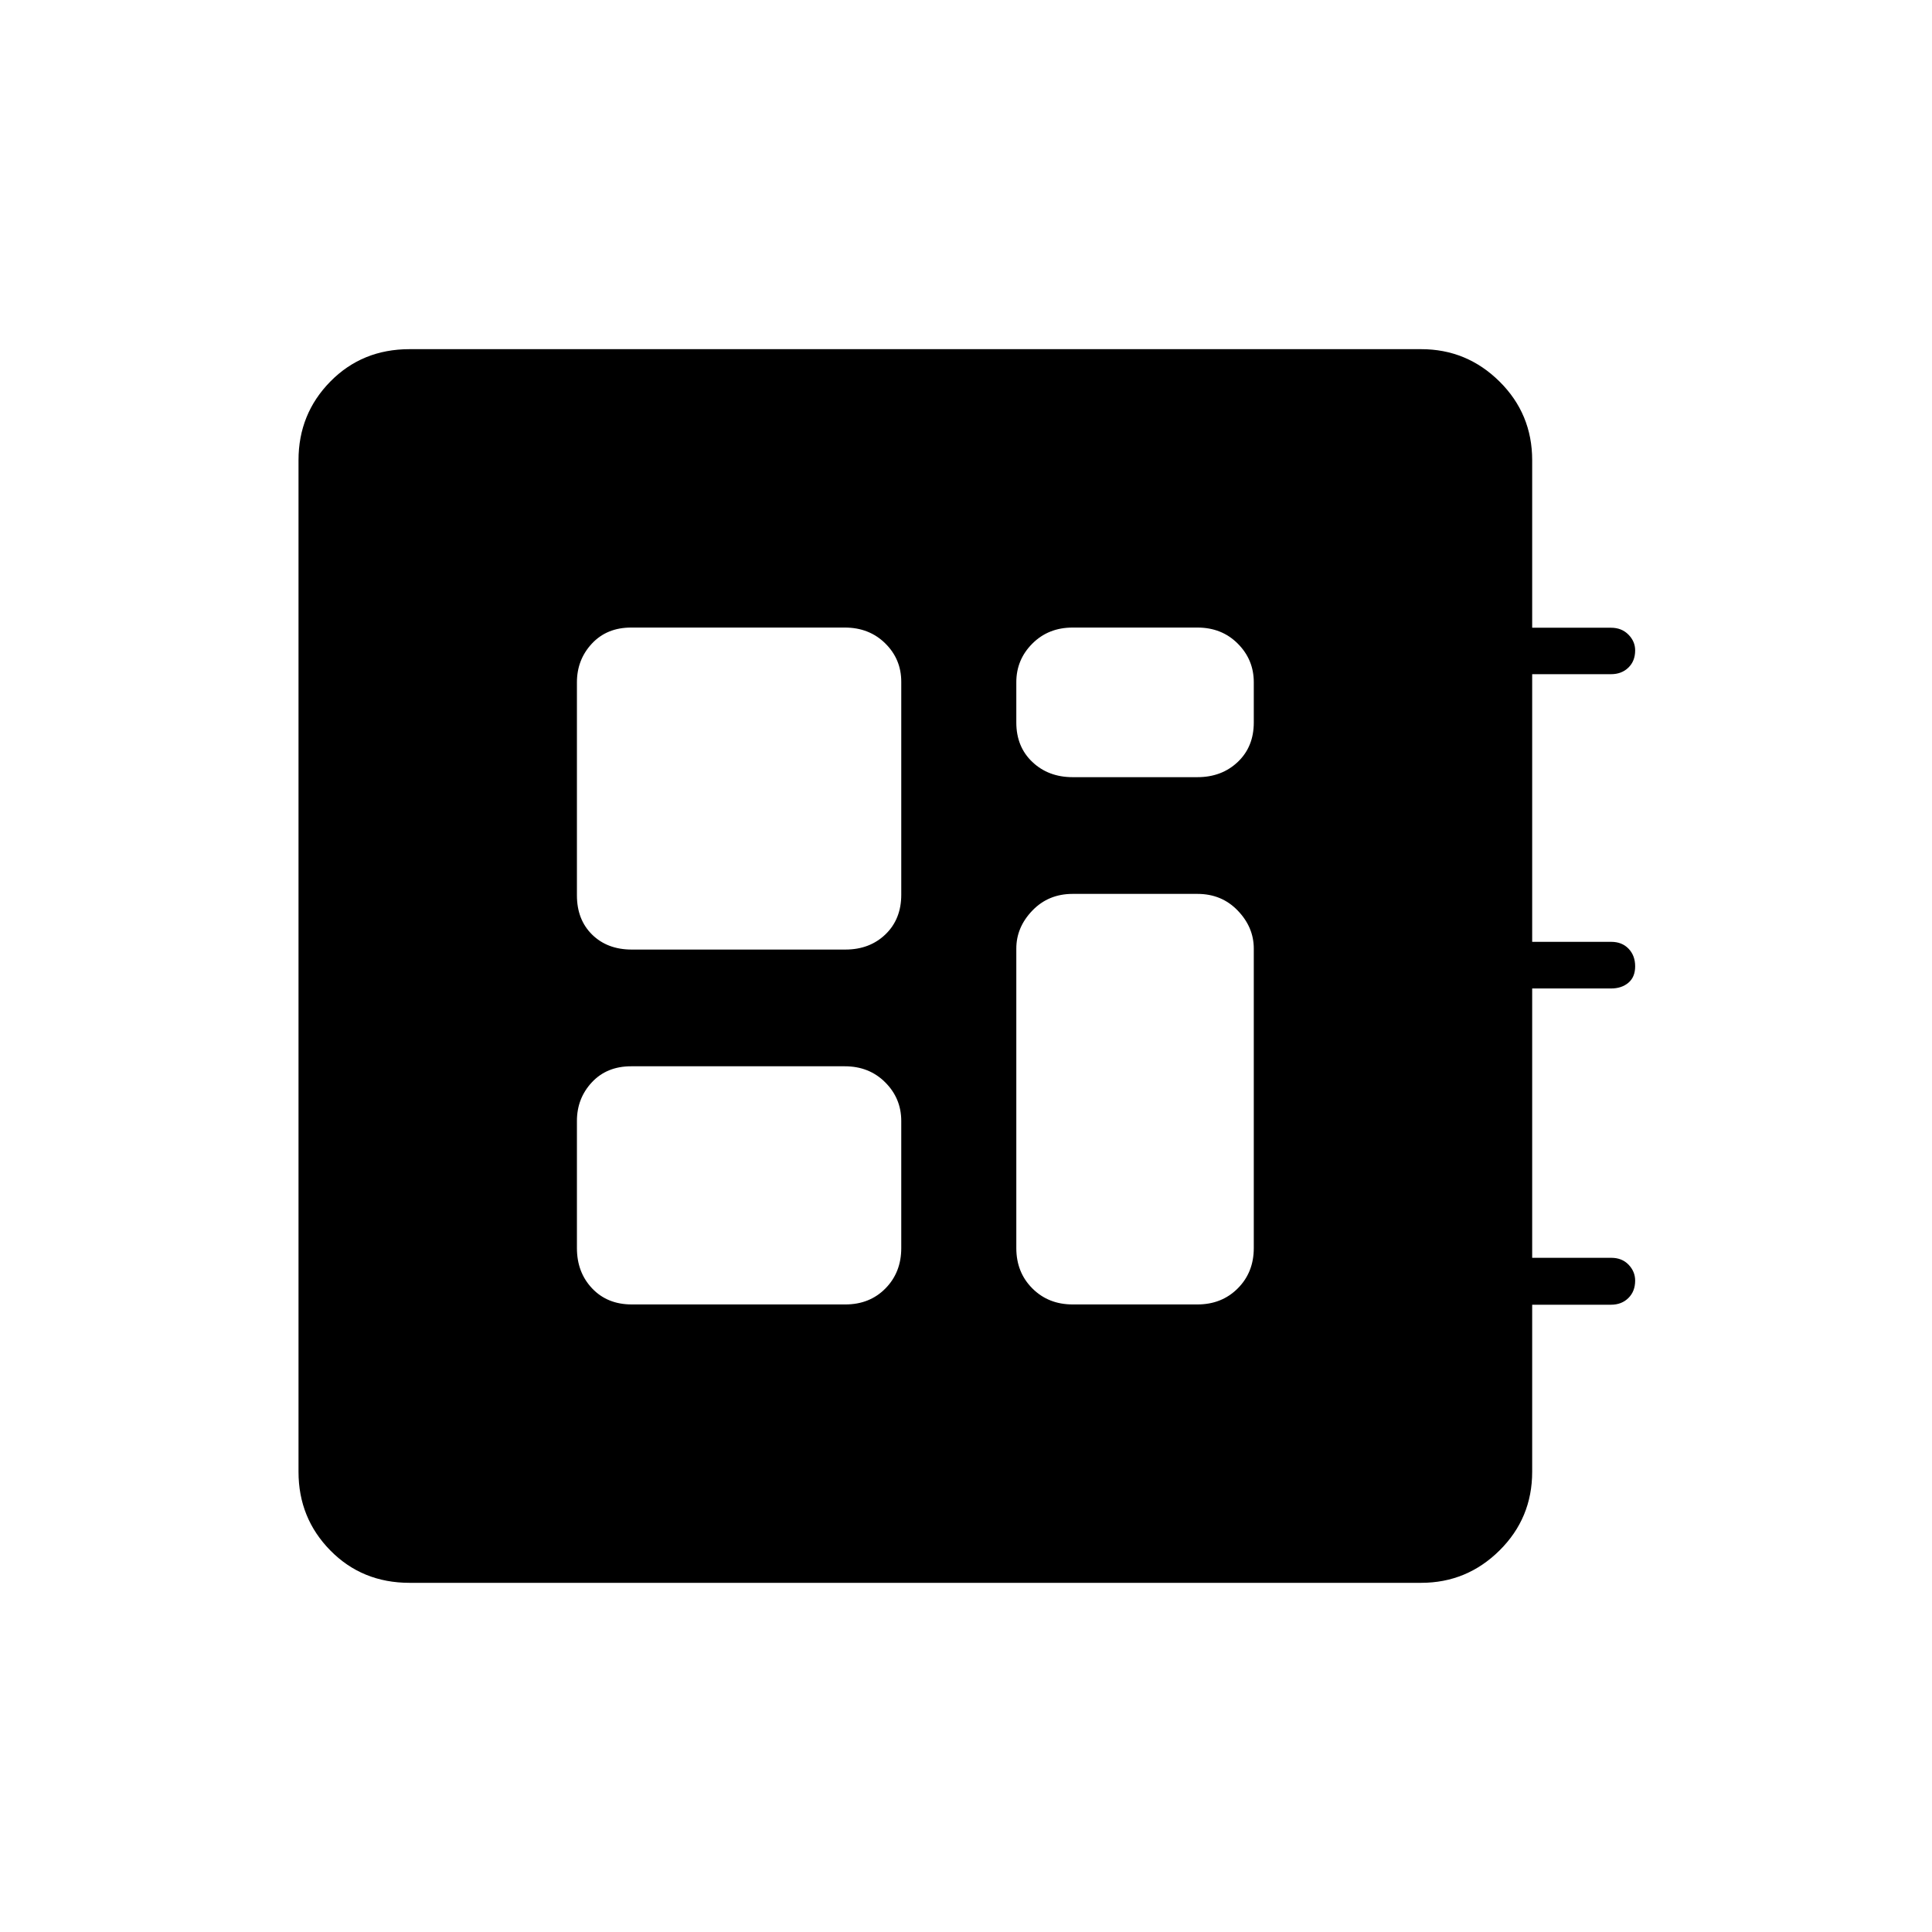 <svg xmlns="http://www.w3.org/2000/svg" height="40" viewBox="0 -960 960 960" width="40"><path d="M203.5-173.5q-23.52 0-39.34-16.07-15.83-16.08-15.83-39.1v-502.66q0-23.02 15.83-39.1 15.82-16.07 39.34-16.07h502.67q22.68 0 38.92 16.07 16.24 16.08 16.24 39.09v83.26h39.17q5.27 0 8.63 3.39 3.37 3.39 3.37 7.86 0 5.31-3.37 8.57-3.36 3.26-8.63 3.26h-39.17v133h39.3q5.32 0 8.6 3.41 3.27 3.42 3.27 8.75 0 5.34-3.37 8.17-3.36 2.84-8.63 2.84h-39.17V-335h39.3q5.32 0 8.6 3.41 3.27 3.42 3.27 7.92 0 5.34-3.37 8.66-3.36 3.32-8.63 3.32h-39.17v83.03q0 23.01-16.24 39.09-16.24 16.07-38.92 16.07H203.5Zm110.39-138.33h106.17q12.09 0 19.93-7.97t7.84-20.03V-403q0-11.23-7.98-19.2-7.98-7.97-20.07-7.97H313.61q-12.09 0-19.52 7.97-7.42 7.97-7.42 19.2v63.17q0 12.06 7.56 20.03 7.57 7.97 19.66 7.97Zm219.11-262h62q12.07 0 20.03-7.55Q623-588.93 623-601v-20q0-11.23-7.97-19.2-7.96-7.97-20.03-7.97h-62q-12.07 0-20.03 7.97Q505-632.23 505-621v20q0 12.07 7.97 19.62 7.96 7.55 20.03 7.55Zm-219.11 85.66h106.17q12.09 0 19.93-7.56 7.84-7.57 7.84-19.66v-105.84q0-11.25-7.98-19.1-7.98-7.84-20.07-7.84H313.61q-12.09 0-19.52 7.99-7.42 7.98-7.42 19.24v105.83q0 12.09 7.56 19.52 7.57 7.42 19.66 7.42ZM533-311.83h62q12.07 0 20.03-7.97 7.97-7.97 7.97-20.03v-148.84q0-10.58-7.97-18.87-7.96-8.29-20.03-8.29h-62q-12.07 0-20.03 8.29-7.97 8.29-7.97 18.87v148.84q0 12.06 7.97 20.03 7.96 7.97 20.03 7.97Z"/></svg>